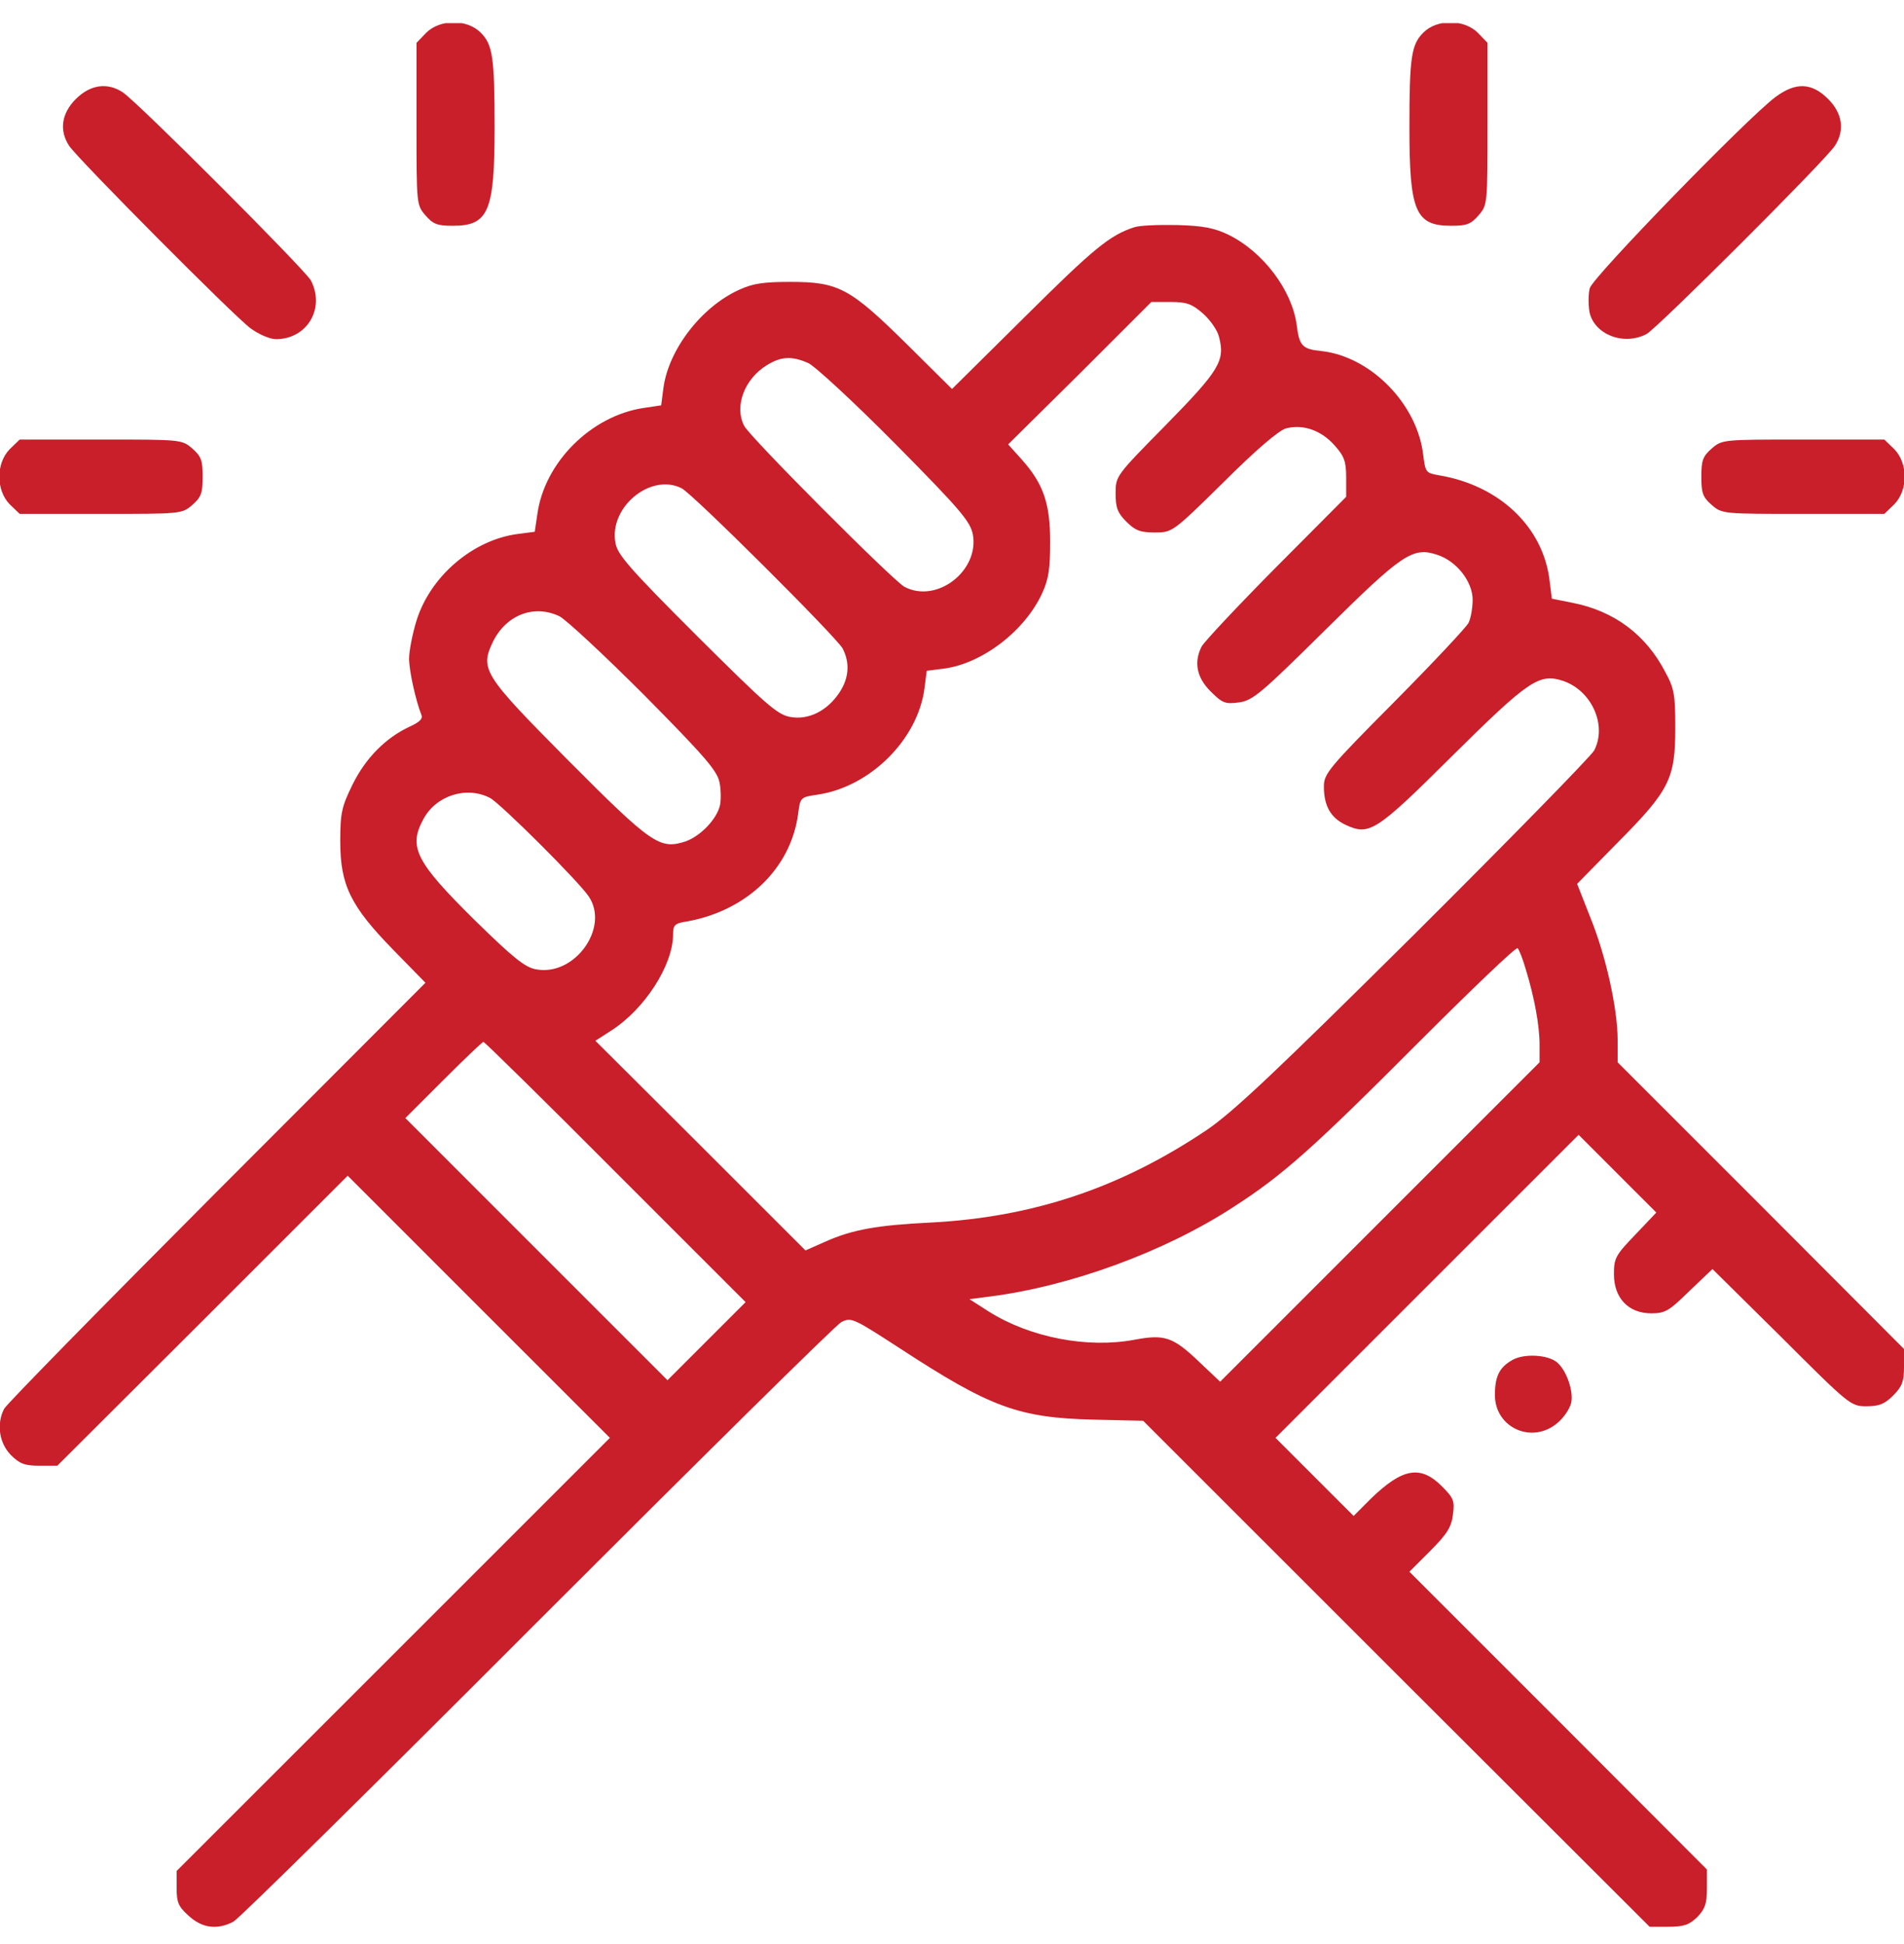 <svg width="47" height="48" viewBox="0 0 47 48" fill="none" xmlns="http://www.w3.org/2000/svg">
<g clip-path="url(#clip0_191_57)">
<path d="M10.52 0.81L10.281 1.058V3.059C10.281 5.042 10.281 5.06 10.502 5.317C10.694 5.537 10.795 5.574 11.181 5.574C12.062 5.574 12.209 5.216 12.209 3.142C12.209 1.416 12.163 1.095 11.86 0.801C11.53 0.47 10.86 0.47 10.52 0.81Z" fill="#C81F2A"/>
<path d="M35.14 0.801C34.837 1.095 34.791 1.416 34.791 3.142C34.791 5.216 34.938 5.574 35.819 5.574C36.205 5.574 36.306 5.537 36.498 5.317C36.719 5.06 36.719 5.042 36.719 3.059V1.058L36.48 0.81C36.14 0.47 35.47 0.47 35.14 0.801Z" fill="#C81F2A"/>
<path d="M1.873 2.444C1.514 2.802 1.459 3.224 1.707 3.601C1.928 3.931 5.765 7.796 6.187 8.108C6.389 8.255 6.664 8.374 6.811 8.374C7.582 8.374 8.032 7.612 7.674 6.924C7.527 6.657 3.406 2.527 3.029 2.279C2.653 2.031 2.231 2.086 1.873 2.444Z" fill="#C81F2A"/>
<path d="M43.824 2.398C43.145 2.903 39.307 6.85 39.243 7.116C39.206 7.254 39.206 7.511 39.234 7.694C39.344 8.254 40.078 8.548 40.648 8.245C40.914 8.098 45.045 3.977 45.293 3.6C45.54 3.224 45.485 2.802 45.127 2.444C44.723 2.04 44.329 2.021 43.824 2.398Z" fill="#C81F2A"/>
<path d="M27.998 5.611C27.401 5.804 26.997 6.134 25.317 7.805L23.5 9.604L22.371 8.484C20.976 7.107 20.691 6.96 19.507 6.96C18.855 6.96 18.589 6.997 18.249 7.153C17.313 7.575 16.505 8.631 16.377 9.576L16.321 10.008L15.89 10.072C14.596 10.265 13.439 11.412 13.264 12.698L13.2 13.129L12.778 13.184C11.667 13.331 10.621 14.231 10.281 15.323C10.18 15.653 10.098 16.076 10.098 16.259C10.098 16.562 10.263 17.297 10.4 17.645C10.446 17.746 10.355 17.829 10.116 17.939C9.519 18.215 9.024 18.719 8.702 19.371C8.436 19.913 8.399 20.069 8.399 20.767C8.399 21.85 8.647 22.364 9.703 23.447L10.502 24.264L5.352 29.423C2.524 32.26 0.156 34.674 0.101 34.784C-0.092 35.16 -0.018 35.628 0.266 35.922C0.486 36.142 0.615 36.188 0.973 36.188H1.414L5.003 32.608L8.583 29.028L11.823 32.269L15.055 35.5L9.703 40.852L4.36 46.194V46.617C4.36 46.974 4.406 47.075 4.663 47.305C4.994 47.608 5.37 47.654 5.765 47.443C5.902 47.369 9.281 44.037 13.264 40.044C17.258 36.051 20.627 32.718 20.764 32.645C21.012 32.517 21.049 32.535 22.224 33.297C24.445 34.747 25.143 35.004 26.979 35.05L28.218 35.078L34.47 41.329L40.721 47.571H41.18C41.566 47.571 41.694 47.525 41.896 47.333C42.089 47.131 42.135 47.002 42.135 46.626V46.157L38.463 42.477L34.791 38.805L35.305 38.291C35.718 37.877 35.828 37.703 35.865 37.4C35.911 37.051 35.883 36.987 35.59 36.693C35.066 36.17 34.626 36.243 33.845 36.996L33.414 37.428L32.45 36.464L31.486 35.5L35.231 31.755L38.968 28.018L39.931 28.982L40.886 29.937L40.363 30.488C39.877 30.993 39.84 31.066 39.84 31.461C39.84 32.048 40.198 32.425 40.758 32.425C41.106 32.425 41.198 32.37 41.703 31.874L42.272 31.332L43.98 33.021C45.651 34.692 45.687 34.72 46.073 34.72C46.385 34.72 46.523 34.665 46.734 34.453C46.954 34.233 47 34.105 47 33.747V33.306L43.466 29.763L39.931 26.228V25.678C39.931 24.897 39.638 23.585 39.252 22.639L38.931 21.822L39.931 20.803C41.217 19.509 41.354 19.224 41.354 17.967C41.354 17.15 41.327 16.994 41.106 16.59C40.629 15.672 39.849 15.084 38.812 14.882L38.307 14.781L38.252 14.341C38.096 13.01 37.012 11.982 35.516 11.734C35.195 11.679 35.186 11.66 35.131 11.229C34.984 9.971 33.836 8.805 32.624 8.668C32.147 8.622 32.074 8.539 32.01 8.034C31.899 7.171 31.183 6.217 30.32 5.794C29.972 5.629 29.705 5.574 29.054 5.556C28.604 5.547 28.127 5.565 27.998 5.611ZM29.696 7.741C29.871 7.897 30.054 8.154 30.091 8.319C30.247 8.906 30.1 9.145 28.787 10.485C27.539 11.752 27.539 11.752 27.539 12.184C27.539 12.532 27.585 12.661 27.805 12.881C28.026 13.101 28.154 13.147 28.503 13.147C28.934 13.147 28.944 13.147 30.201 11.908C31 11.11 31.56 10.632 31.743 10.577C32.166 10.467 32.615 10.623 32.946 10.999C33.184 11.265 33.23 11.394 33.23 11.789V12.266L31.495 14.01C30.541 14.974 29.715 15.855 29.66 15.966C29.467 16.351 29.54 16.727 29.88 17.067C30.174 17.361 30.247 17.388 30.577 17.343C30.926 17.297 31.119 17.131 32.716 15.552C34.617 13.671 34.873 13.496 35.479 13.698C35.957 13.854 36.352 14.359 36.352 14.809C36.352 15.011 36.306 15.268 36.251 15.378C36.195 15.488 35.369 16.369 34.414 17.333C32.799 18.958 32.68 19.105 32.68 19.417C32.68 19.894 32.845 20.188 33.212 20.363C33.8 20.638 33.956 20.546 35.847 18.664C37.738 16.792 37.995 16.617 38.582 16.81C39.289 17.049 39.675 17.902 39.353 18.527C39.271 18.674 37.279 20.711 34.91 23.071C31.486 26.467 30.449 27.449 29.788 27.899C27.658 29.331 25.492 30.056 22.958 30.185C21.655 30.249 21.04 30.359 20.379 30.653L19.883 30.873L17.294 28.285L14.697 25.696L15.082 25.448C15.918 24.916 16.615 23.823 16.615 23.071C16.615 22.841 16.652 22.795 16.964 22.749C18.433 22.483 19.516 21.446 19.7 20.106C19.755 19.683 19.755 19.683 20.186 19.619C21.48 19.426 22.655 18.261 22.821 16.994L22.876 16.562L23.307 16.507C24.253 16.379 25.308 15.571 25.731 14.634C25.887 14.295 25.923 14.029 25.923 13.377C25.923 12.431 25.758 11.945 25.216 11.339L24.886 10.972L26.658 9.218L28.42 7.456H28.898C29.292 7.456 29.421 7.502 29.696 7.741ZM19.947 8.961C20.113 9.035 21.076 9.925 22.095 10.953C23.702 12.578 23.95 12.872 24.014 13.193C24.179 14.093 23.123 14.91 22.325 14.488C22.031 14.322 18.515 10.797 18.369 10.513C18.121 10.026 18.378 9.356 18.928 9.017C19.286 8.796 19.544 8.787 19.947 8.961ZM16.826 12.055C17.111 12.202 20.636 15.718 20.801 16.011C20.985 16.369 20.957 16.746 20.718 17.104C20.416 17.554 19.956 17.783 19.507 17.701C19.185 17.645 18.901 17.388 17.194 15.69C15.541 14.038 15.238 13.689 15.192 13.404C15.027 12.523 16.064 11.669 16.826 12.055ZM13.806 15.213C13.971 15.295 14.917 16.177 15.908 17.168C17.414 18.692 17.707 19.032 17.763 19.325C17.799 19.509 17.799 19.766 17.772 19.885C17.689 20.234 17.285 20.647 16.918 20.776C16.285 20.978 16.092 20.849 14.027 18.774C11.924 16.654 11.842 16.526 12.172 15.837C12.503 15.176 13.182 14.919 13.806 15.213ZM12.099 19.702C12.365 19.849 14.293 21.767 14.54 22.143C15.045 22.915 14.182 24.108 13.237 23.933C12.962 23.888 12.668 23.649 11.713 22.713C10.263 21.281 10.079 20.913 10.446 20.234C10.758 19.637 11.52 19.399 12.099 19.702ZM37.664 23.933C37.875 24.622 38.004 25.311 38.004 25.797V26.228L34.066 30.166L30.119 34.114L29.614 33.636C28.953 33.003 28.751 32.939 28.007 33.077C26.841 33.297 25.428 33.021 24.418 32.388L23.931 32.076L24.427 32.012C26.437 31.755 28.76 30.901 30.449 29.799C31.661 29.019 32.404 28.358 35.02 25.733C36.333 24.42 37.425 23.373 37.462 23.41C37.499 23.447 37.591 23.677 37.664 23.933ZM15.192 28.936L18.405 32.149L17.441 33.113L16.477 34.077L13.246 30.846L10.006 27.605L10.942 26.669C11.465 26.146 11.906 25.724 11.934 25.724C11.961 25.724 13.43 27.165 15.192 28.936Z" fill="#C81F2A"/>
<path d="M0.239 11.091C-0.101 11.44 -0.101 12.101 0.239 12.45L0.486 12.688H2.488C4.47 12.688 4.489 12.688 4.746 12.468C4.966 12.275 5.003 12.174 5.003 11.771C5.003 11.367 4.966 11.266 4.746 11.073C4.489 10.852 4.47 10.852 2.488 10.852H0.486L0.239 11.091Z" fill="#C81F2A"/>
<path d="M42.254 11.073C42.034 11.266 41.997 11.367 41.997 11.771C41.997 12.174 42.034 12.275 42.254 12.468C42.511 12.688 42.529 12.688 44.512 12.688H46.514L46.761 12.45C47.101 12.101 47.101 11.44 46.761 11.091L46.514 10.852H44.512C42.529 10.852 42.511 10.852 42.254 11.073Z" fill="#C81F2A"/>
<path d="M37.343 33.572C37.013 33.756 36.902 33.976 36.902 34.444C36.902 35.252 37.82 35.665 38.444 35.133C38.601 35.004 38.748 34.784 38.784 34.637C38.848 34.343 38.665 33.829 38.435 33.636C38.206 33.444 37.627 33.416 37.343 33.572Z" fill="#C81F2A"/>
</g>
<defs>
<clipPath id="clip0_191_57">
<rect width="47" height="47" fill="white" transform="translate(0 0.571)"/>
</clipPath>
</defs>
</svg>
